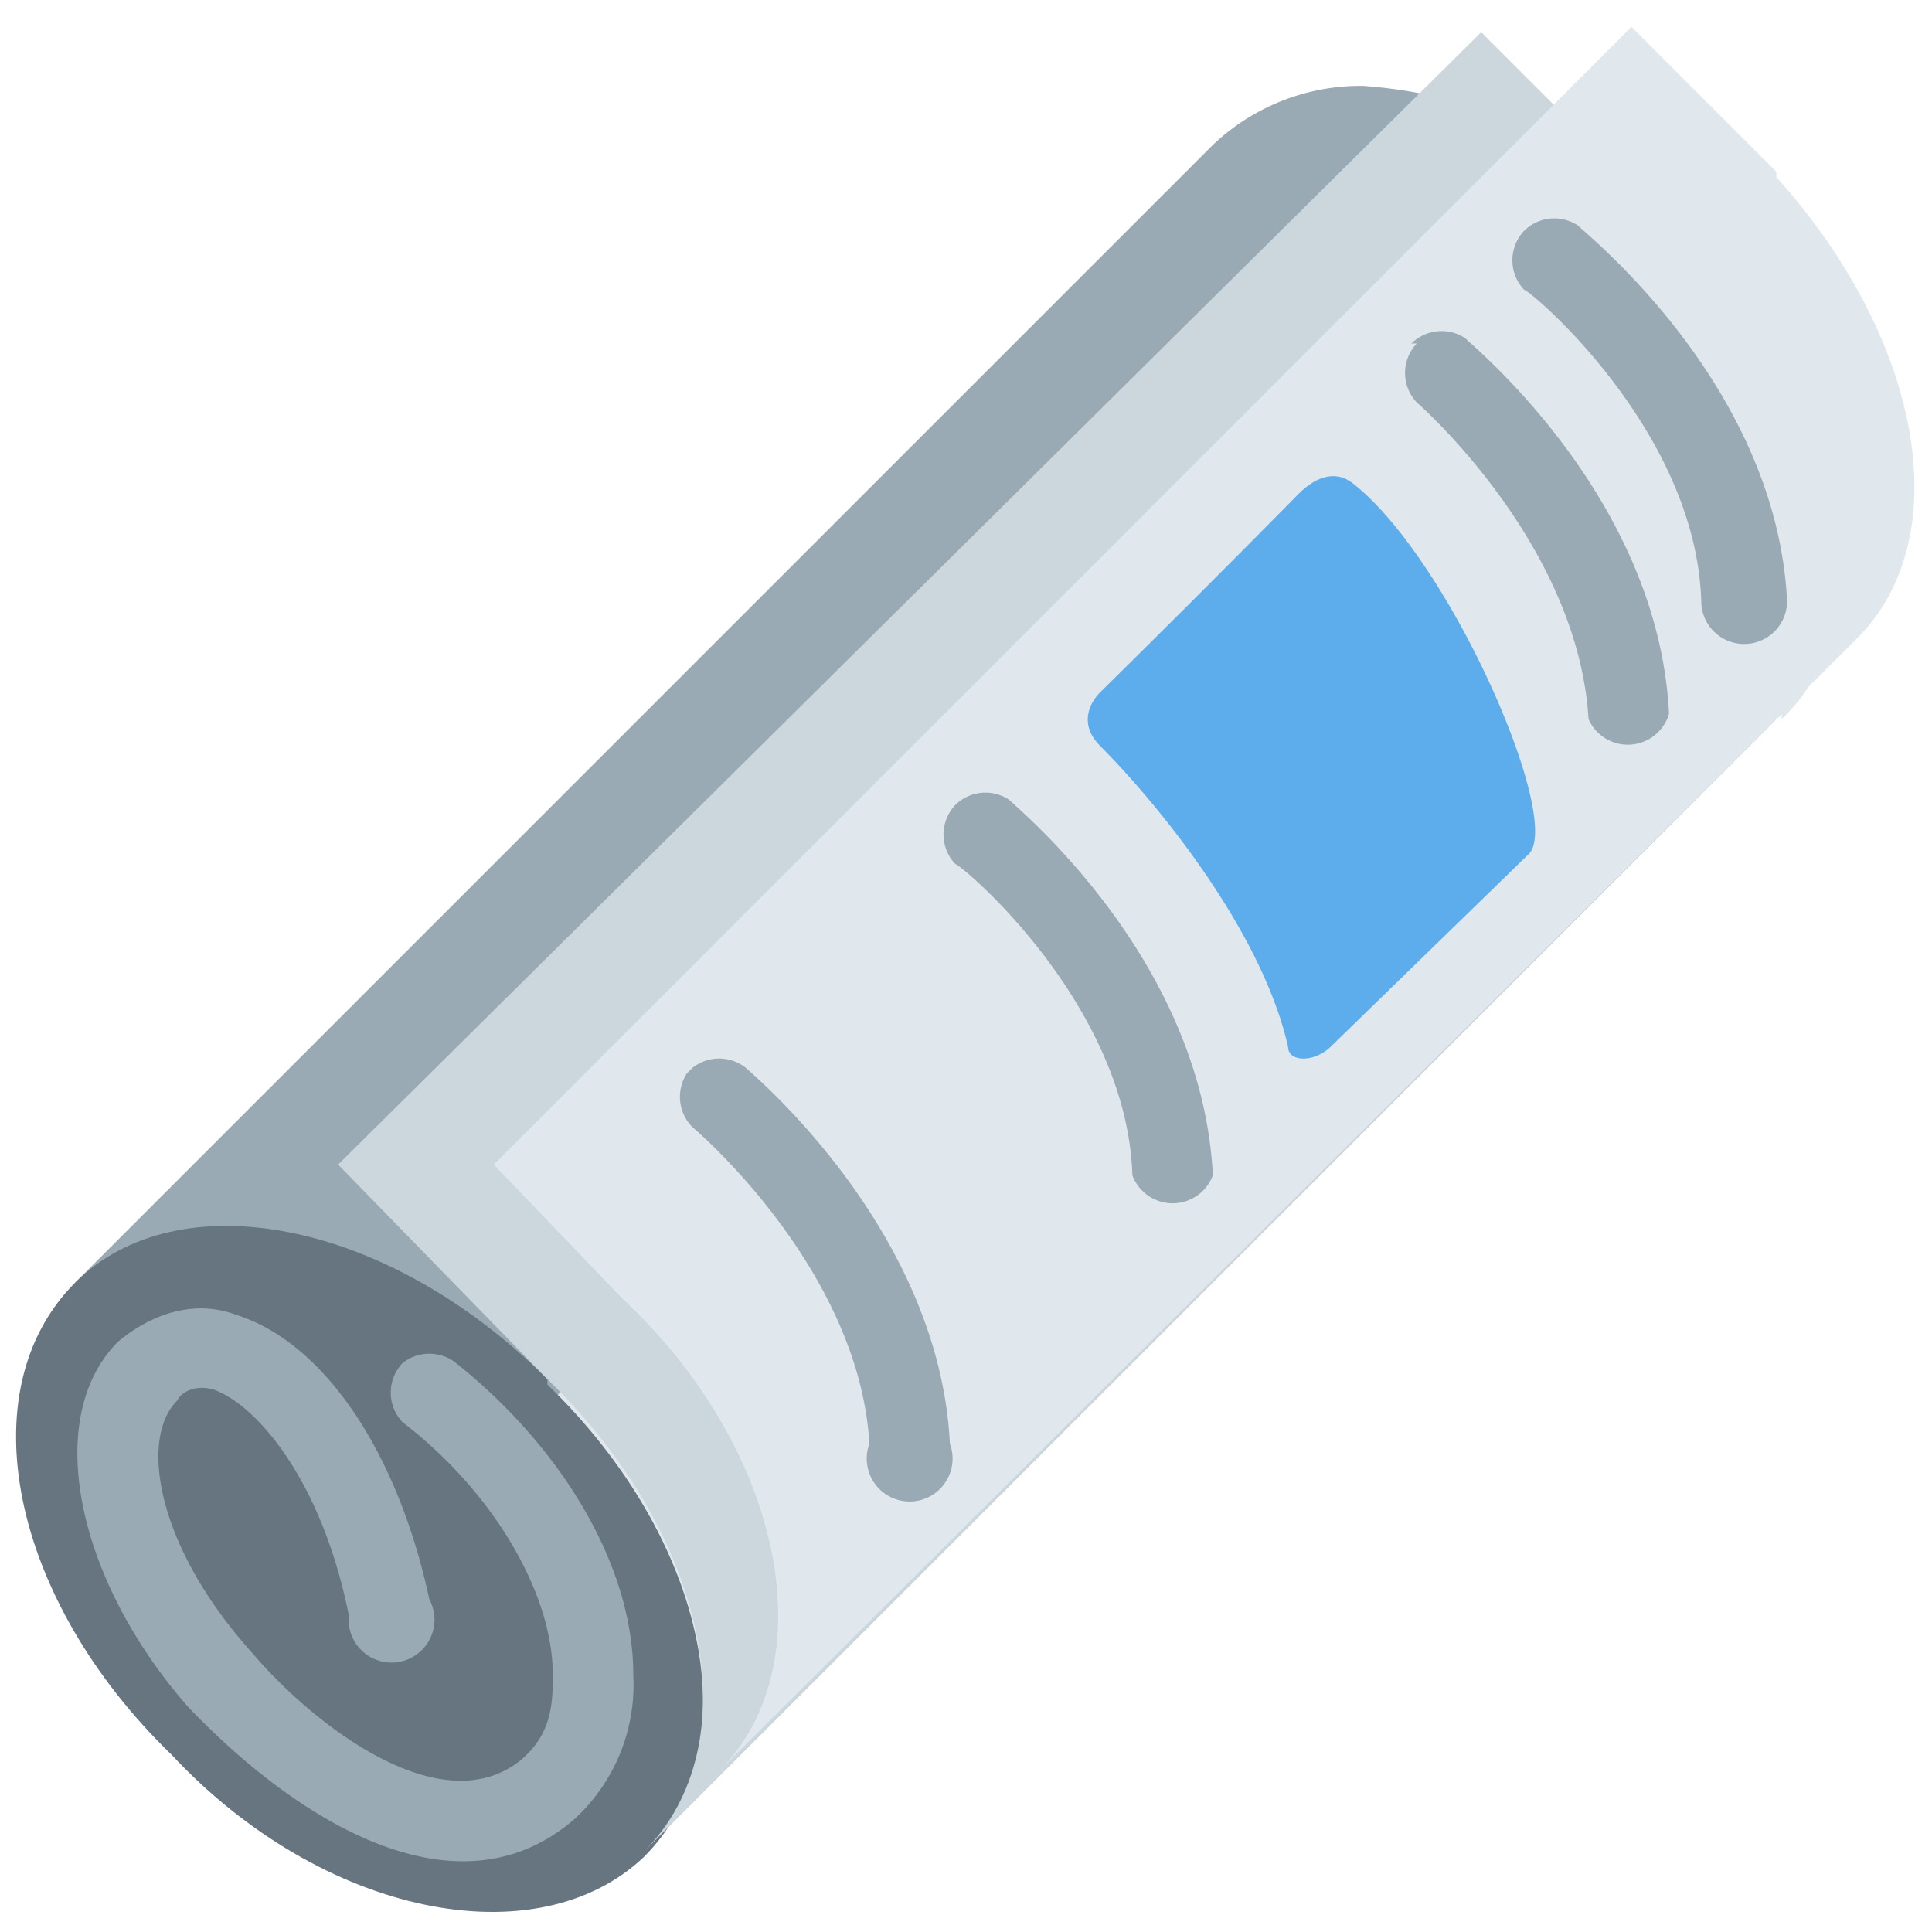 <svg xmlns="http://www.w3.org/2000/svg" viewBox="0 0 45 45"><defs><clipPath id="a"><path d="M0 36h36V0H0v36z"/></clipPath><clipPath id="b"><path d="M22.6 33.3L1.4 12.1 12 1.5l21.2 21.2c2 2 1.2 5.9-1.8 8.8a9 9 0 0 1-6 2.9 4 4 0 0 1-2.8-1.1"/></clipPath><clipPath id="c"><path d="M0 36h36V0H0v36z"/></clipPath></defs><g clip-path="url(#a)" transform="matrix(1.25 0 0 -1.25 0 45)"><path d="M33.2 22.7L12 1.5 1.4 12l21.2 21.2c2 2 6 1.2 8.8-1.7 3-3 3.8-7 1.8-8.9" fill="#e1e8ed"/></g><g clip-path="url(#b)" transform="matrix(1.25 0 0 -1.25 0 45)"><path d="M1.4 12.1L26 36.8l5.6-5.5L6.9 6.5l-5.5 5.6z" fill="#99aab5"/></g><g clip-path="url(#c)" transform="matrix(1.25 0 0 -1.25 0 45)"><path d="M10.2 10.3c-3 3-6.9 3.7-8.8 1.8-2-2-1.2-5.9 1.8-8.8C6 .3 10-.5 12 1.4c2 2 1.2 5.9-1.8 8.8" fill="#66757f"/><path d="M31.7 31.3c2.7-3 3.4-6.7 1.5-8.6L12 1.5c2 2 1.2 5.9-1.8 8.8l-3.9 4 21.3 21.1 4.1-4.1z" fill="#ccd6dd"/><path d="M33.1 32.7c2.7-3 3.4-6.7 1.5-8.6L13.4 3c2 2 1.2 6-1.8 8.8l-2.4 2.5 21.2 21.2 2.7-2.7z" fill="#e1e8ed"/><path d="M2.2 11C.8 9.6 1.4 6.6 3.5 4.2c2-2.1 5-4 7.2-2.1a3.4 3.4 0 0 1 1.1 2.7c0 2-1.3 4.2-3.3 5.8a.8.8 0 0 1-1 0 .8.8 0 0 1 0-1.1c1.7-1.3 2.8-3.2 2.8-4.7 0-.5 0-1.1-.6-1.6-1.5-1.2-3.9.7-5 2-1.8 2-2.1 4-1.4 4.7.1.2.4.3.7.2.8-.3 2-1.7 2.5-4.2a.8.8 0 1 1 1.5.3C7.4 9 6 11 4.4 11.5c-.8.3-1.6 0-2.2-.5m26.2 20.7a.8.8 0 0 1 0-1.1c.1 0 3.2-2.6 3.3-5.8a.8.8 0 0 1 1.6 0c-.2 4-3.7 6.8-3.9 7a.8.8 0 0 1-1-.1m-2-2.1a.8.8 0 0 1 0-1.1s3-2.6 3.2-5.9a.8.8 0 0 1 1.5.1c-.2 4-3.6 6.8-3.8 7a.8.8 0 0 1-1-.1M17.8 21a.8.8 0 0 1 0-1.1c.1 0 3.2-2.6 3.3-5.8a.8.8 0 0 1 1.5 0c-.2 4-3.6 6.8-3.8 7a.8.8 0 0 1-1-.1m-5-5a.8.8 0 0 1 .1-1s3.1-2.6 3.3-5.9a.8.8 0 1 1 1.5 0c-.2 4-3.7 6.9-3.8 7a.8.8 0 0 1-1 0" fill="#99aab5"/><path d="M24.8 16.5l3.7 3.6c.6.7-1.5 5.5-3.3 6.9-.4.3-.8 0-1-.2a356.9 356.9 0 0 0-3.7-3.7c-.2-.2-.4-.6 0-1 1-1 3-3.4 3.5-5.6 0-.3.5-.3.8 0" fill="#5dadec"/></g></svg>